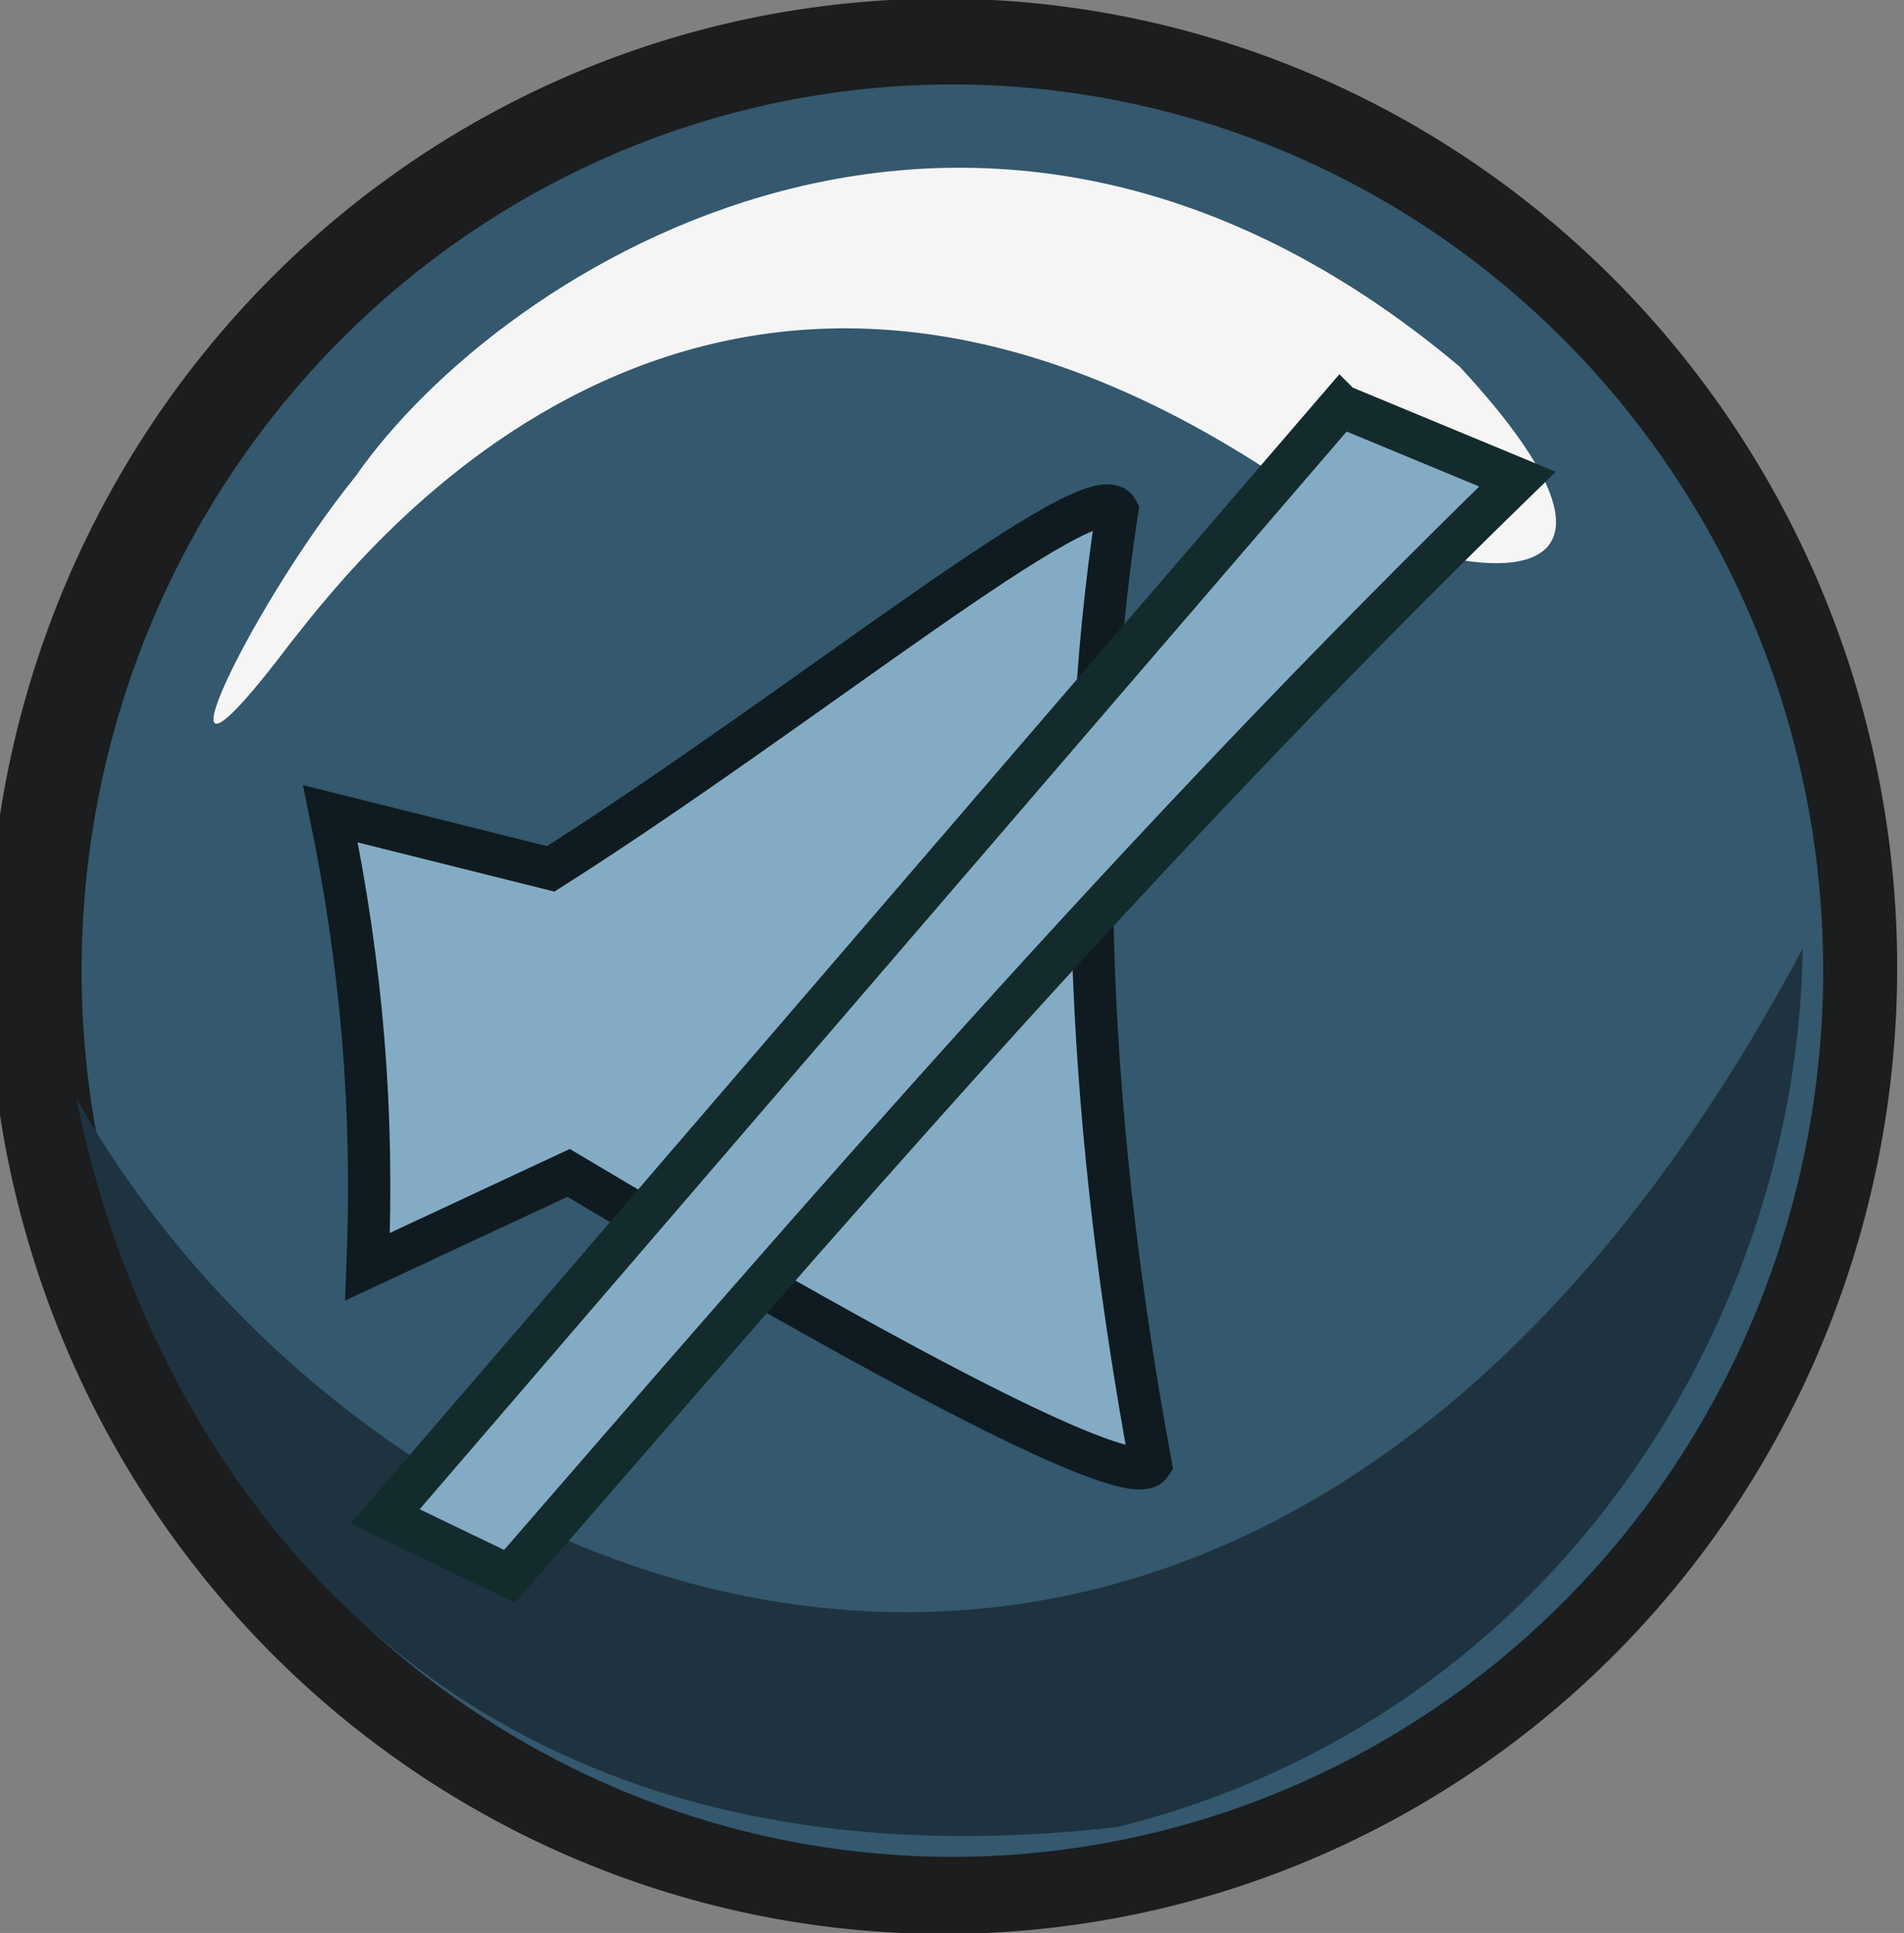 <?xml version="1.0" encoding="UTF-8" standalone="no"?>
<!-- Created with Inkscape (http://www.inkscape.org/) -->

<svg
   xmlns:svg="http://www.w3.org/2000/svg"
   xmlns="http://www.w3.org/2000/svg"
   version="1.1"
   width="357.243"
   height="362.52"
   id="svg2992">
  <rect width="100%" height="100%" fill="#808080" stroke="none"/>
  <defs
     id="defs2994" />
  <g
     transform="translate(-220.332,-315.387)"
     id="layer1">
    <g
       transform="matrix(16.097,0,0,16.097,-3552.346,-14666.165)"
       id="g4347">
      <g
         transform="translate(9.111,14.356)"
         id="g4224-6">
        <path
           d="m 258.491,577.834 a 106.604,106.604 0 1 1 -213.208,0 106.604,106.604 0 1 1 213.208,0 z"
           transform="matrix(0.08,0.068,-0.067,0.081,262.814,870.474)"
           id="path7980-7-2"
           style="fill:#1b1d1e;fill-opacity:1;stroke:none" />
        <path
           d="m 574.286,384.505 a 175,175 0 1 1 -350,0 175,175 0 1 1 350,0 z"
           transform="matrix(0.058,0,0,0.059,213.203,904.972)"
           id="path6247-5-8-3"
           style="fill:#34586d;fill-opacity:1;stroke:none" />
        <path
           d="m 396.293,319.378 c 3.979,3.013 14.141,4.877 5.584,-4.222 -16.663,-13.799 -33.146,-3.396 -38.178,3.722 -3.872,4.731 -7.628,12.7 -2.237,5.661 2.341,-2.895 14.593,-18.975 34.831,-5.161 z"
           transform="matrix(0.337,0,0,0.342,106.842,812.837)"
           id="path4739-6"
           style="fill:#f5f5f6;fill-opacity:1;stroke:none" />
        <path
           d="m 354.03,340.075 c 10.512,18.418 40.876,29.802 59.708,-5.095 -0.143,12.405 -8.335,26.137 -23.69,29.928 -24.39,2.746 -33.731,-13.459 -36.017,-24.833 z"
           transform="matrix(0.337,0,0,0.342,106.842,812.837)"
           id="path4741-4"
           style="fill:#1e333f;fill-opacity:1;stroke:none" />
      </g>
      <path
         d="m 238.223,940.186 c 0.373,1.815 0.505,3.462 0.433,5.277 L 240.999,944.37 c 3.071,1.831 6.543,3.767 6.785,3.396 -0.694,-3.751 -0.932,-7.585 -0.39,-11.118 -0.263,-0.478 -3.659,2.312 -6.603,4.18 l -2.568,-0.642 z"
         id="path4230-1"
         style="fill:#83acc4;fill-opacity:1;stroke:#0f1b20;stroke-width:0.493;stroke-miterlimit:4;stroke-opacity:1;stroke-dasharray:none" />
      <path
         d="m 249.998,935.433 2.061,0.854 c -4.417,4.297 -8.176,8.669 -11.748,12.784 l -1.45,-0.698 11.136,-12.941 z"
         id="path4338"
         style="fill:#83acc4;fill-opacity:1;stroke:#142b2d;stroke-width:0.5;stroke-linecap:butt;stroke-linejoin:miter;stroke-miterlimit:4;stroke-opacity:1;stroke-dasharray:none" />
    </g>
  </g>
</svg>
